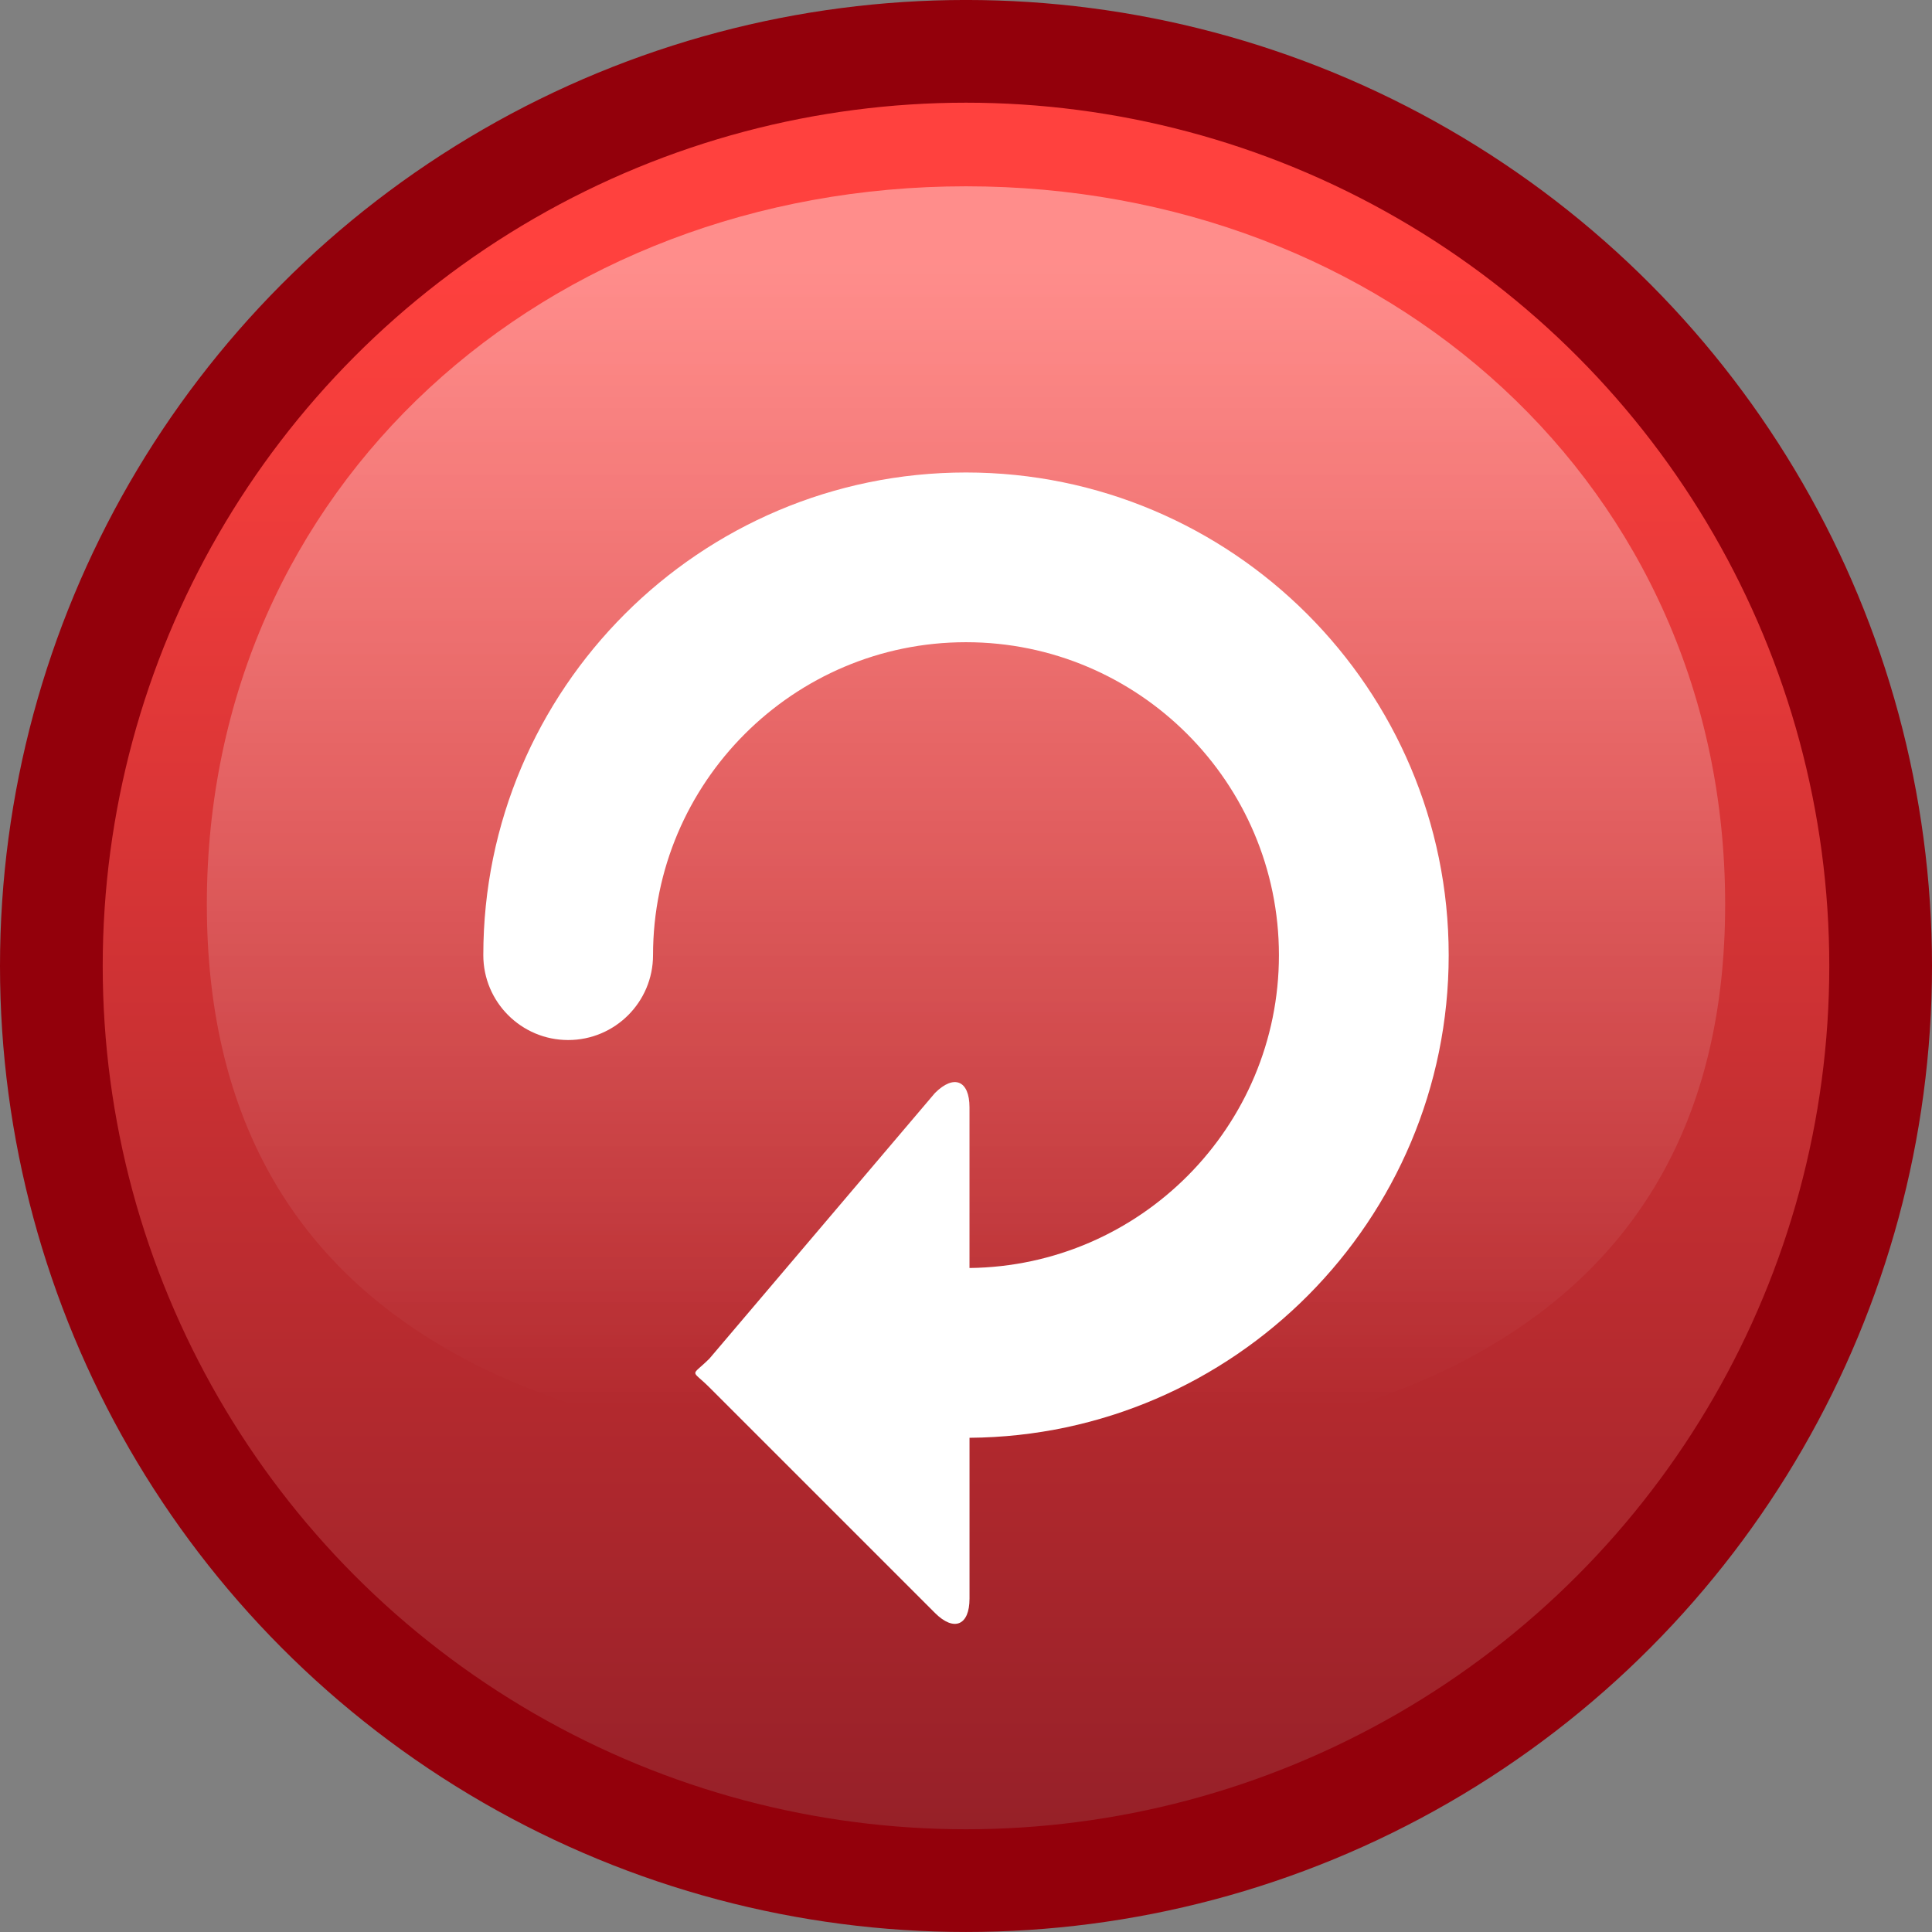 <?xml version="1.0" encoding="UTF-8" standalone="no"?>
<!-- Generator: Adobe Illustrator 16.0.0, SVG Export Plug-In . SVG Version: 6.00 Build 0) -->
<!DOCTYPE svg PUBLIC '-//W3C//DTD SVG 1.1//EN' 'http://www.w3.org/Graphics/SVG/1.1/DTD/svg11.dtd'>
<svg id="Layer_1" xmlns="http://www.w3.org/2000/svg" xml:space="preserve" version="1.1" xmlns:xlink="http://www.w3.org/1999/xlink" x="0px" y="0px" width="94.048px" height="94.048px" enable-background="new 0 0 94.048 94.048">
		<rect width="100%" height="100%" fill="#808080" stroke="none"/>
		<linearGradient id="SVGID_1_" y2="117.87" gradientUnits="userSpaceOnUse" x2="47.024" y1="12.539" x1="47.024">
			<stop stop-color="#FF413E" offset="0"/>
			<stop stop-color="#6F1420" offset="1"/>
		</linearGradient>
		<circle stroke-width="5" cy="47.023" stroke="#93000B" cx="47.024" stroke-miterlimit="10" r="44.524" fill="url(#SVGID_1_)"/>
		<linearGradient id="SVGID_2_" y2="68.553" gradientUnits="userSpaceOnUse" x2="47.024" y1="12.804" x1="47.024">
			<stop stop-color="#fff" stop-opacity=".4" offset=".005"/>
			<stop stop-color="#fff" stop-opacity="0" offset="1"/>
		</linearGradient>
		<path d="m83.979 44.023c0 20.411-16.546 26.956-36.955 26.956-20.41 0-36.955-6.545-36.955-26.956 0-20.409 16.545-34.954 36.955-34.954s36.955 14.545 36.955 34.954z" fill="url(#SVGID_2_)"/>
	<path d="m70.521 46.496c0-12.956-10.542-23.496-23.497-23.496s-23.497 10.54-23.497 23.496c0 2.281 1.85 4.132 4.131 4.132s4.131-1.851 4.131-4.132c0-8.4 6.834-15.234 15.234-15.234s15.234 6.834 15.234 15.234c0 8.343-6.741 15.137-15.063 15.229v-7.822c0-1.309-0.757-1.621-1.682-0.696l-10.972 12.922c-0.926 0.925-0.926 0.49 0 1.415l10.973 10.973c0.925 0.924 1.682 0.611 1.682-0.697v-7.83c12.877-0.094 23.326-10.595 23.326-23.494z" fill="#fff"/>
</svg>
